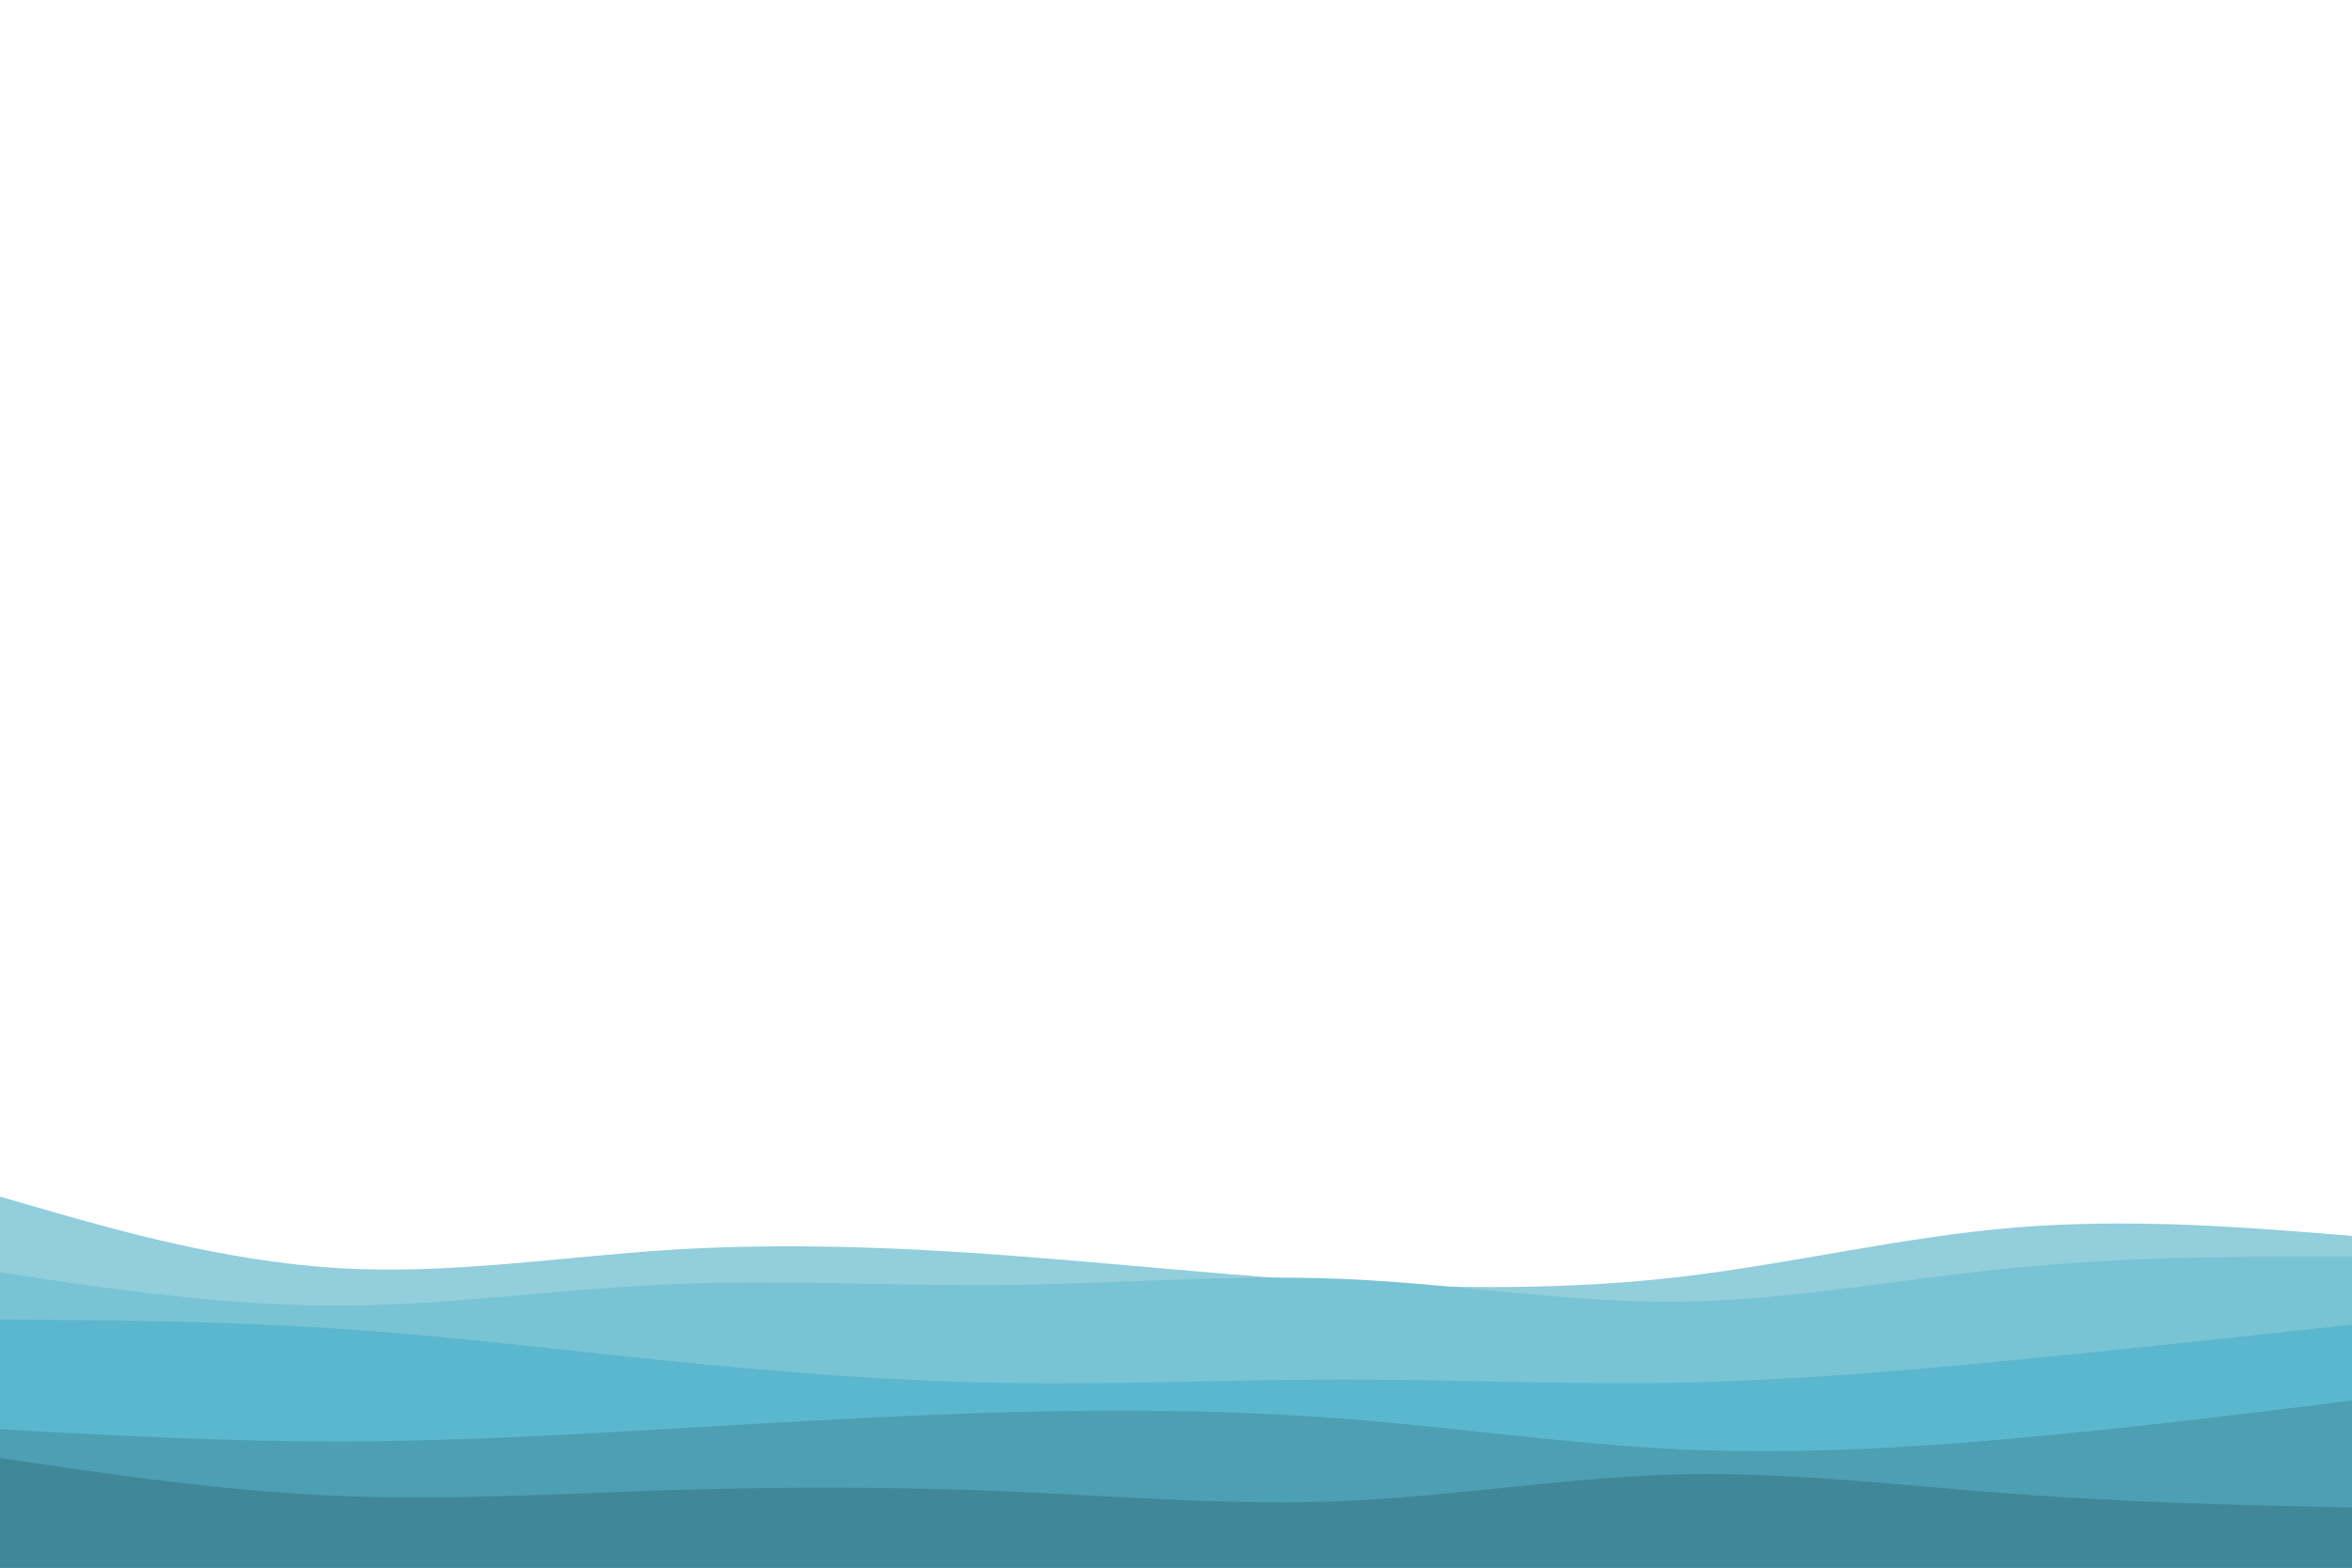 <svg id="visual" viewBox="0 0 900 600" width="900" height="600" xmlns="http://www.w3.org/2000/svg" xmlns:xlink="http://www.w3.org/1999/xlink" version="1.1"><path d="M0 458L21.5 464.2C43 470.3 86 482.7 128.8 485.3C171.7 488 214.3 481 257.2 478.3C300 475.7 343 477.3 385.8 480.5C428.7 483.7 471.3 488.3 514.2 490.8C557 493.3 600 493.7 642.8 488.7C685.7 483.7 728.3 473.3 771.2 469.8C814 466.3 857 469.7 878.5 471.3L900 473L900 601L878.5 601C857 601 814 601 771.2 601C728.3 601 685.7 601 642.8 601C600 601 557 601 514.2 601C471.3 601 428.7 601 385.8 601C343 601 300 601 257.2 601C214.3 601 171.7 601 128.8 601C86 601 43 601 21.5 601L0 601Z" fill="#92cedb"></path><path d="M0 487L21.5 490.2C43 493.3 86 499.7 128.8 499.7C171.7 499.7 214.3 493.3 257.2 491.5C300 489.7 343 492.3 385.8 491.8C428.7 491.3 471.3 487.7 514.2 489.5C557 491.3 600 498.7 642.8 498.2C685.7 497.7 728.3 489.3 771.2 485.2C814 481 857 481 878.5 481L900 481L900 601L878.5 601C857 601 814 601 771.2 601C728.3 601 685.7 601 642.8 601C600 601 557 601 514.2 601C471.3 601 428.7 601 385.8 601C343 601 300 601 257.2 601C214.3 601 171.7 601 128.8 601C86 601 43 601 21.5 601L0 601Z" fill="#78c3d4"></path><path d="M0 505L21.5 505.2C43 505.3 86 505.7 128.8 508.5C171.7 511.3 214.3 516.7 257.2 521C300 525.3 343 528.7 385.8 529.3C428.7 530 471.3 528 514.2 528C557 528 600 530 642.8 529.2C685.7 528.3 728.3 524.7 771.2 520.5C814 516.3 857 511.7 878.5 509.3L900 507L900 601L878.5 601C857 601 814 601 771.2 601C728.3 601 685.7 601 642.8 601C600 601 557 601 514.2 601C471.3 601 428.7 601 385.8 601C343 601 300 601 257.2 601C214.3 601 171.7 601 128.8 601C86 601 43 601 21.5 601L0 601Z" fill="#5ab7ce"></path><path d="M0 547L21.5 548.2C43 549.3 86 551.7 128.8 551.7C171.7 551.7 214.3 549.3 257.2 546.8C300 544.3 343 541.7 385.8 540.5C428.7 539.3 471.3 539.7 514.2 543C557 546.3 600 552.7 642.8 554.7C685.7 556.7 728.3 554.3 771.2 550.5C814 546.7 857 541.3 878.5 538.7L900 536L900 601L878.5 601C857 601 814 601 771.2 601C728.3 601 685.7 601 642.8 601C600 601 557 601 514.2 601C471.3 601 428.7 601 385.8 601C343 601 300 601 257.2 601C214.3 601 171.7 601 128.8 601C86 601 43 601 21.5 601L0 601Z" fill="#4d9fb3"></path><path d="M0 558L21.5 561.2C43 564.3 86 570.7 128.8 572.5C171.7 574.3 214.3 571.7 257.2 570.3C300 569 343 569 385.8 570.8C428.7 572.7 471.3 576.3 514.2 574.5C557 572.7 600 565.3 642.8 564.3C685.7 563.3 728.3 568.7 771.2 571.8C814 575 857 576 878.5 576.5L900 577L900 601L878.5 601C857 601 814 601 771.2 601C728.3 601 685.7 601 642.8 601C600 601 557 601 514.2 601C471.3 601 428.7 601 385.8 601C343 601 300 601 257.2 601C214.3 601 171.7 601 128.8 601C86 601 43 601 21.5 601L0 601Z" fill="#408799"></path></svg>
